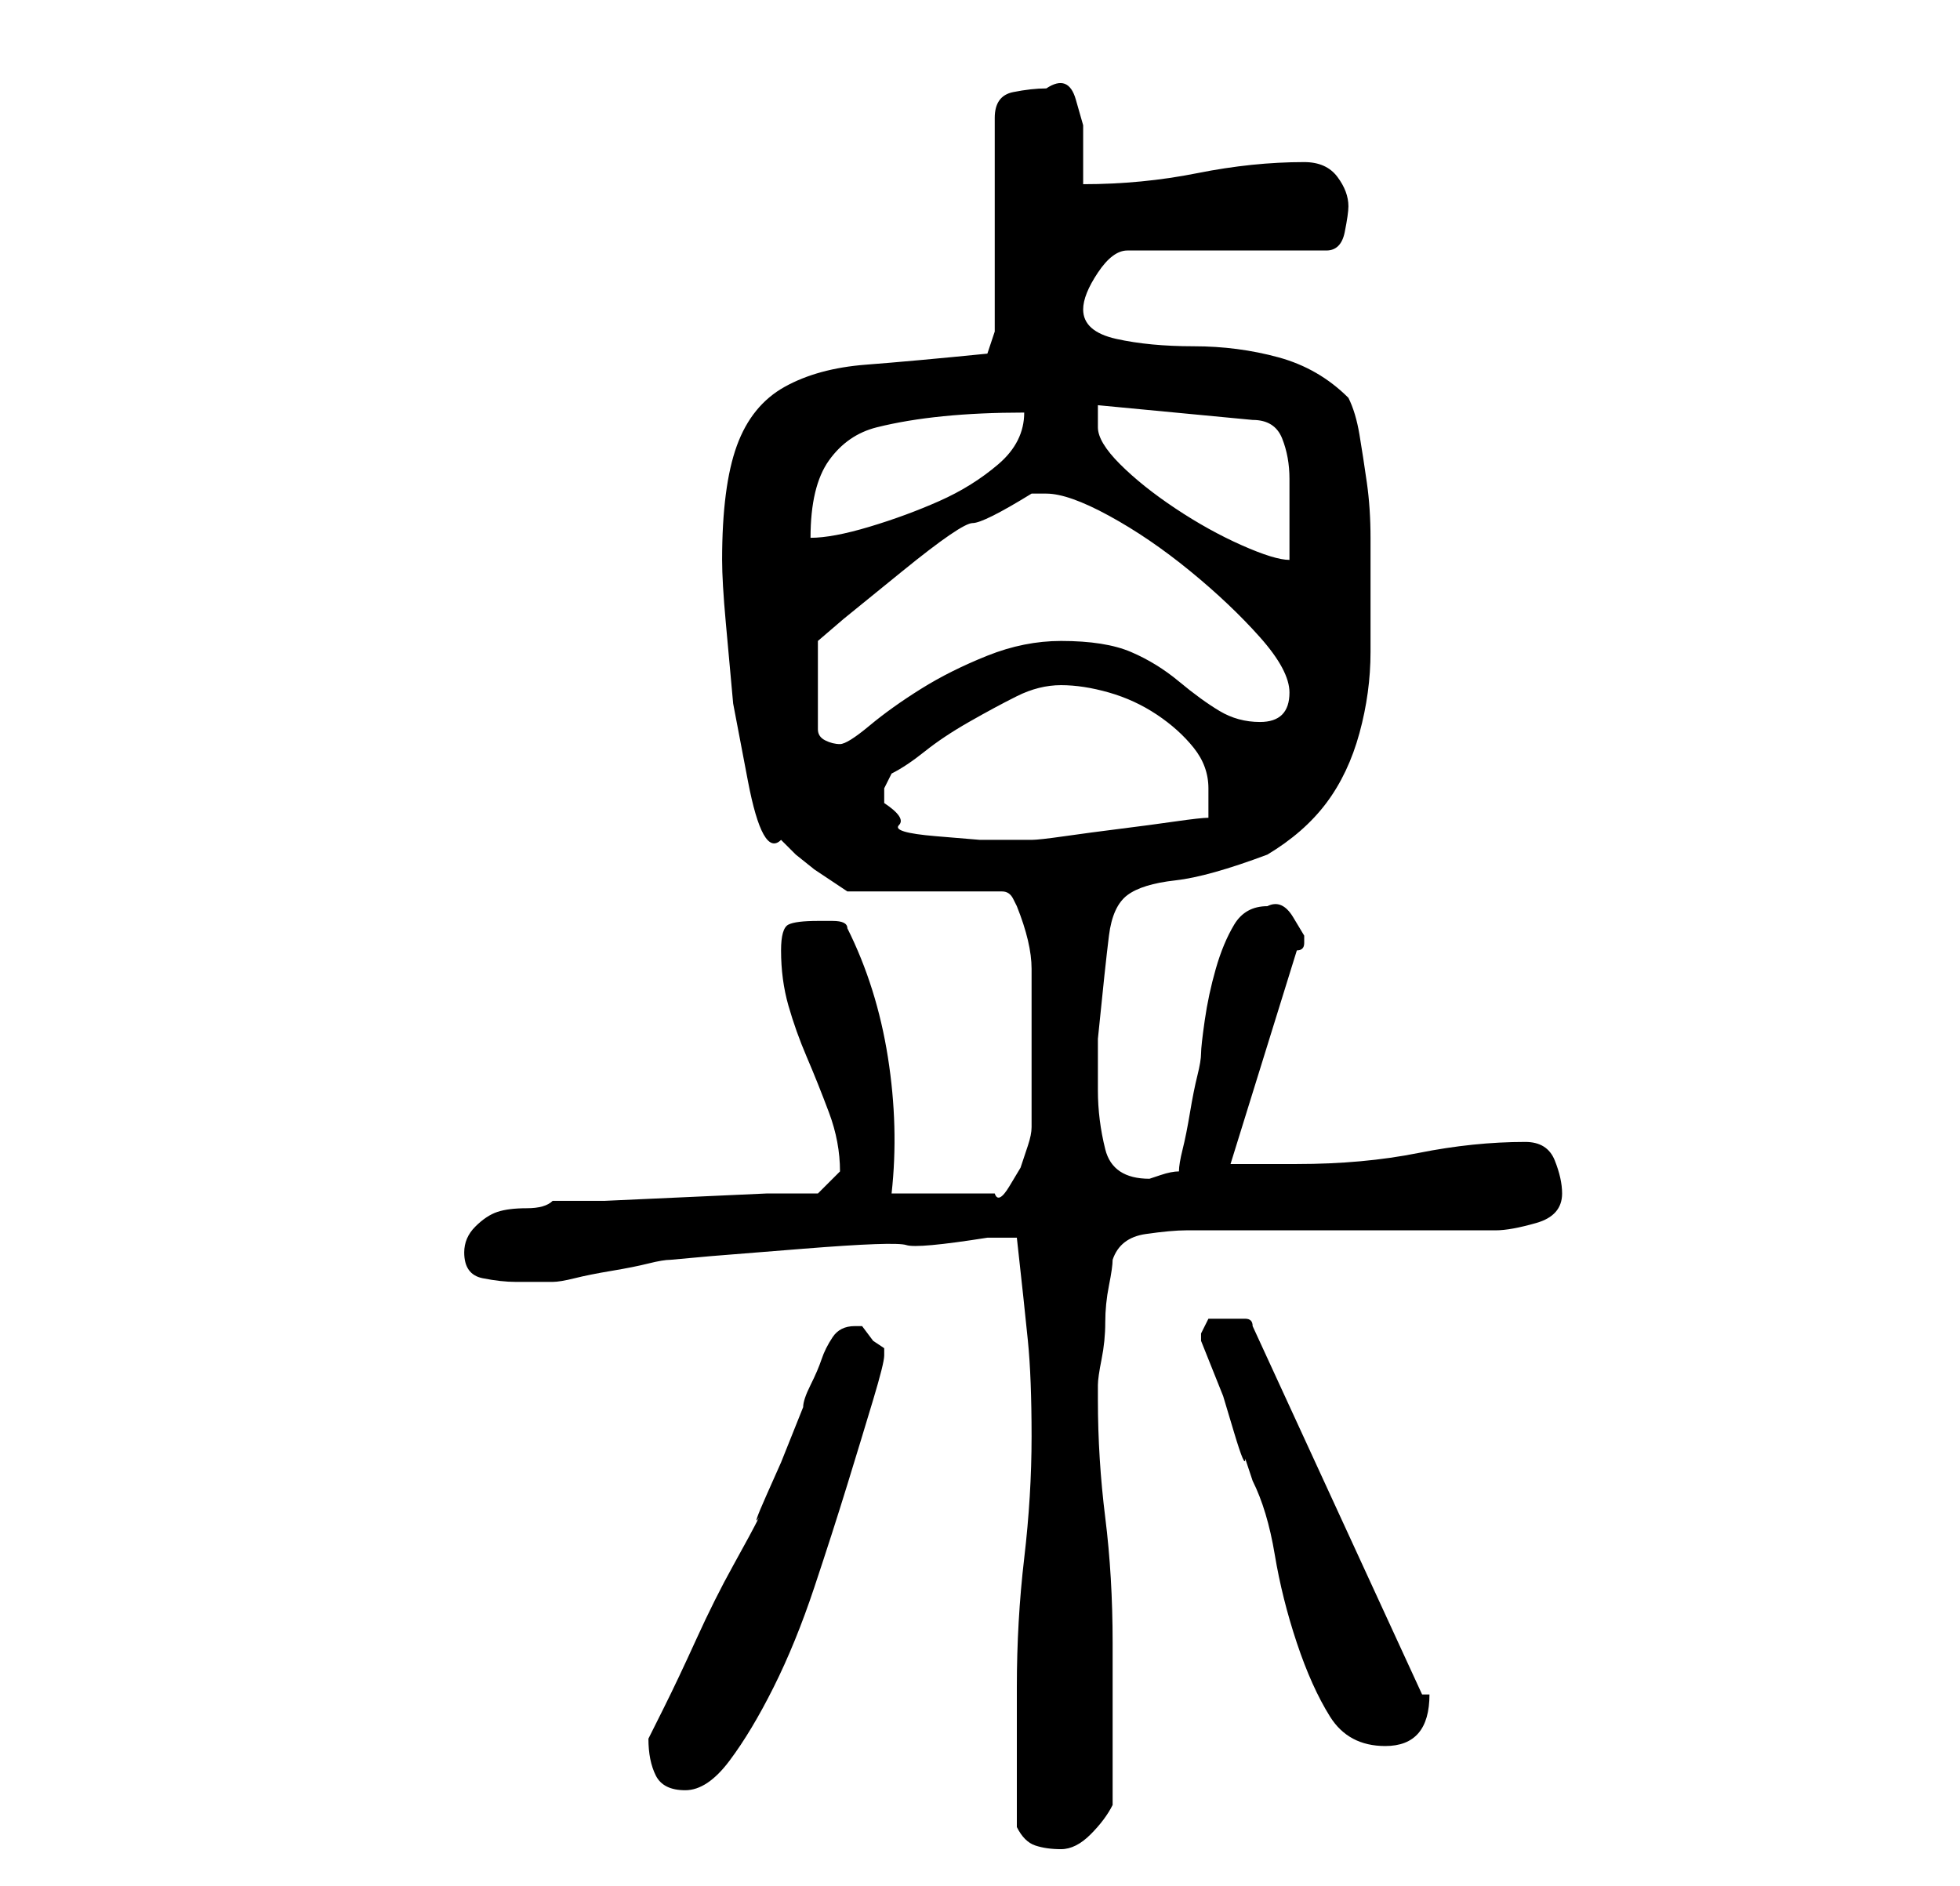 <?xml version="1.0" standalone="no"?>
<!DOCTYPE svg PUBLIC "-//W3C//DTD SVG 1.1//EN" "http://www.w3.org/Graphics/SVG/1.1/DTD/svg11.dtd" >
<svg xmlns="http://www.w3.org/2000/svg" xmlns:xlink="http://www.w3.org/1999/xlink" version="1.1" viewBox="-10 0 266 256">
   <path fill="currentColor"
d="M128 248q1 2 2.5 2.5t3.5 0.5t4 -2t3 -4v-22q0 -9 -1 -17t-1 -16v-2q0 -1 0.5 -3.5t0.5 -5t0.5 -5t0.5 -3.5q1 -3 4.5 -3.5t5.5 -0.5h42q2 0 5.5 -1t3.5 -4q0 -2 -1 -4.5t-4 -2.5q-7 0 -14.5 1.5t-16.5 1.5h-4h-5l9 -29q1 0 1 -1v-1t-1.5 -2.5t-3.5 -1.5q-3 0 -4.5 2.5
t-2.5 6t-1.5 7t-0.5 4.5t-0.5 3t-1 5t-1 5t-0.5 3q-1 0 -2.5 0.5l-1.5 0.5q-5 0 -6 -4t-1 -8v-7q1 -10 1.5 -14t2.5 -5.5t6.5 -2t12.5 -3.5q5 -3 8 -7t4.5 -9.5t1.5 -11v-10.5v-5q0 -4 -0.5 -7.5t-1 -6.5t-1.5 -5q-4 -4 -9.5 -5.5t-11.5 -1.5t-10.5 -1t-4.5 -4q0 -2 2 -5
t4 -3h27q2 0 2.5 -2.5t0.5 -3.5q0 -2 -1.5 -4t-4.5 -2q-7 0 -14.5 1.5t-15.5 1.5v-4v-4t-1 -3.5t-4 -1.5q-2 0 -4.5 0.5t-2.5 3.5v29l-1 3q-10 1 -16.5 1.5t-11 3t-6.5 8t-2 15.5q0 3 0.5 8.5l1 11t2 10.5t4.5 8l2 2t2.5 2l3 2l1.5 1h21q1 0 1.5 1l0.5 1q2 5 2 8.5v9.5v12
q0 1 -0.5 2.5l-1 3t-1.5 2.5t-2 1h-14q1 -9 -0.5 -18.5t-5.5 -17.5q0 -1 -2 -1h-2q-3 0 -4 0.5t-1 3.5q0 4 1 7.5t2.5 7t3 7.5t1.5 8v0l-2 2l-1 1h-7t-11 0.5t-11 0.5h-7q-1 1 -3.5 1t-4 0.5t-3 2t-1.5 3.5q0 3 2.5 3.5t4.5 0.5h5q1 0 3 -0.5t5 -1t5 -1t3 -0.5l5.5 -0.5
t12.5 -1t14 -0.5t11 -1h0.5h1.5h1h1q1 9 1.5 14t0.5 13t-1 16.5t-1 17.5v4v5v6v4zM78 236q0 3 1 5t4 2t6 -4t6 -10t5.5 -13.5t4.5 -14t3.5 -11.5t1.5 -6v-1l-1.5 -1t-1.5 -2h-1q-2 0 -3 1.5t-1.5 3t-1.5 3.5t-1 3l-1 2.5l-2 5t-2 4.5t-1 3q-1 2 -3.5 6.5t-5 10t-4.5 9.5z
M153 181v0.5v0.5l1 2.5l2 5t1.5 5t1.5 3.5l0.5 1.5l0.5 1.5q2 4 3 10t3 12t4.5 10t7.5 4q6 0 6 -7h-1l-23 -50q0 -1 -1 -1h-2h-3t-1 2zM110 109v-2t1 -2q2 -1 4.5 -3t6 -4t6.5 -3.5t6 -1.5t6.5 1t6.5 3t5 4.5t2 5.5v2v2q-1 0 -4.5 0.5t-7.5 1t-7.5 1t-4.5 0.5h-3h-4t-6 -0.5
t-5 -1.5t-2 -3zM132 67q3 0 8.5 3t11 7.5t9.5 9t4 7.5q0 4 -4 4q-3 0 -5.5 -1.5t-5.5 -4t-6.5 -4t-9.5 -1.5q-5 0 -10 2t-9 4.5t-7 5t-4 2.5t-2 -0.5t-1 -1.5v-12l3.5 -3t8 -6.5t9.5 -6.5t8 -4h2zM139 58v-3l21 2q3 0 4 2.5t1 5.5v6v5q-2 0 -6.5 -2t-9 -5t-7.5 -6t-3 -5z
M129 56q0 4 -3.5 7t-8 5t-9.5 3.5t-8 1.5q0 -7 2.5 -10.5t6.5 -4.5t9 -1.5t11 -0.5z" />
</svg>
